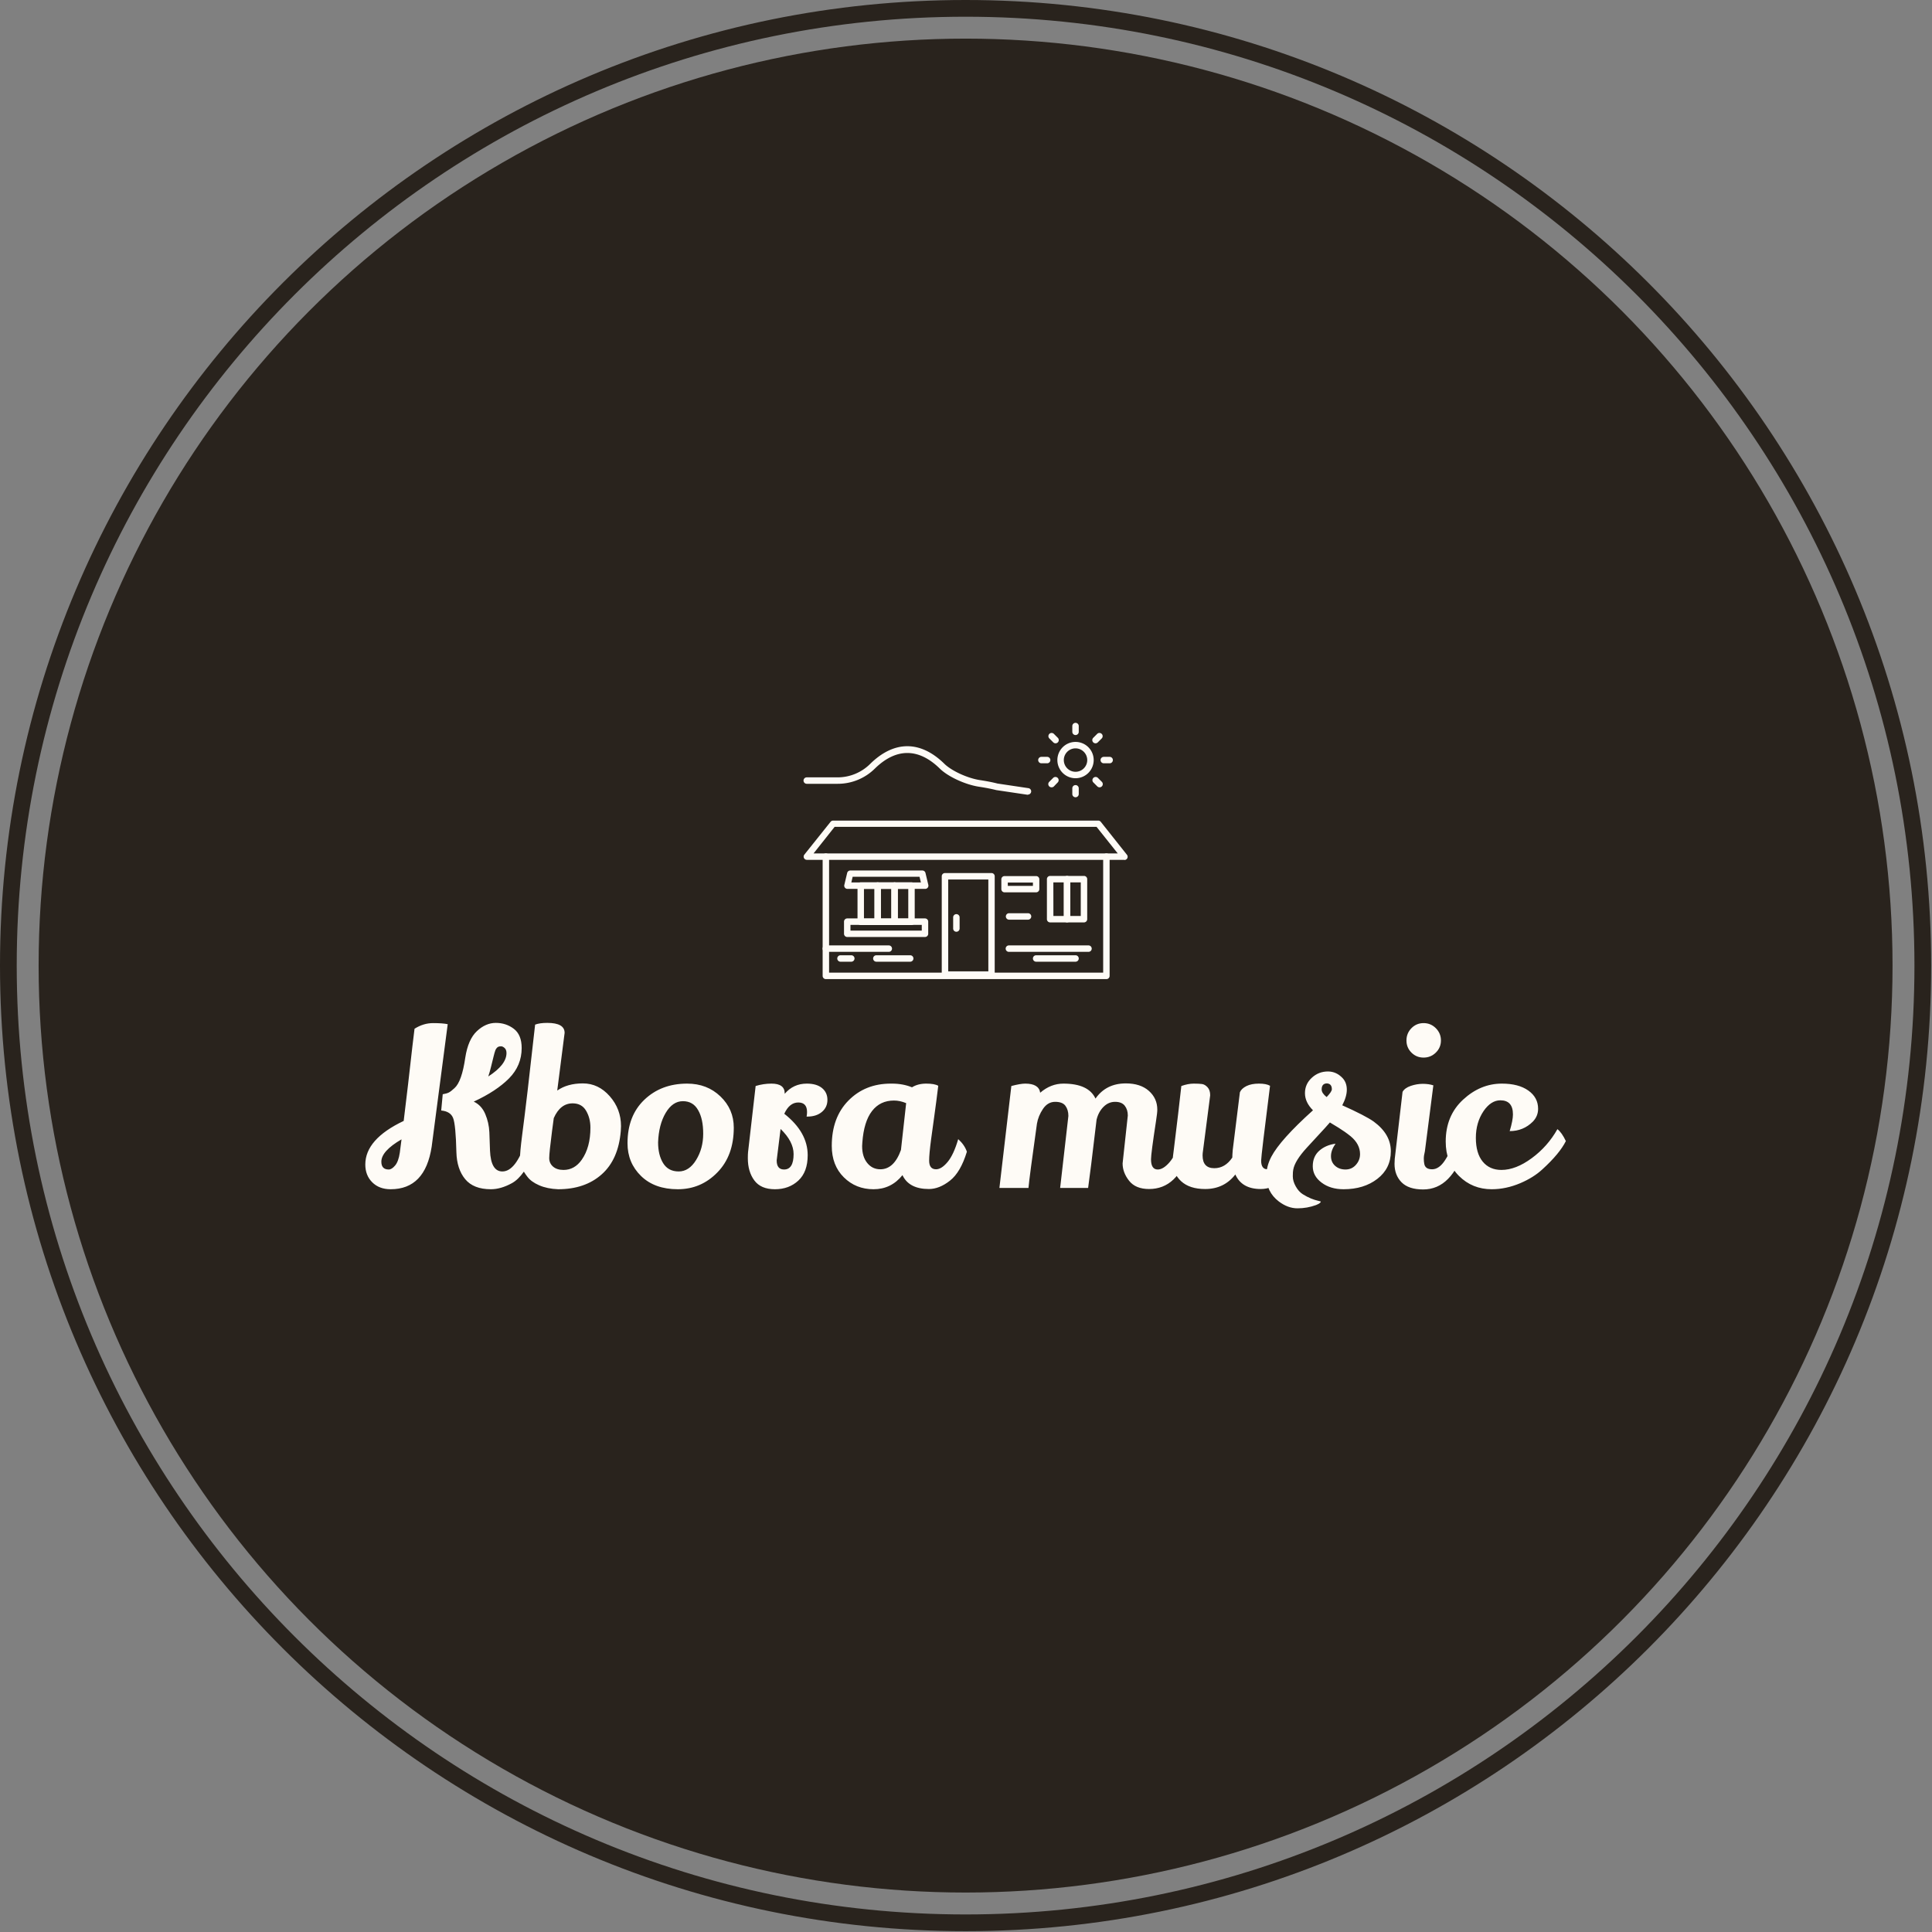 <svg xmlns="http://www.w3.org/2000/svg" version="1.1" xmlns:xlink="http://www.w3.org/1999/xlink" xmlns:svgjs="http://svgjs.dev/svgjs" width="1500" height="1500" viewBox="0 0 1500 1500"><rect x="0" y="0" width="1500" height="1500" fill="#808080" stroke="none"/><g transform="matrix(1,0,0,1,-0.324,-0.324)"><svg viewBox="0 0 343 343" data-background-color="#fefbf6" preserveAspectRatio="xMidYMid meet" height="1500" width="1500" xmlns="http://www.w3.org/2000/svg" xmlns:xlink="http://www.w3.org/1999/xlink"><g id="tight-bounds" transform="matrix(1,0,0,1,0.074,0.074)"><svg viewBox="0 0 342.852 342.852" height="342.852" width="342.852"><g><svg></svg></g><g><svg viewBox="0 0 342.852 342.852" height="342.852" width="342.852"><g><path d="M0 171.426c0-94.676 76.75-171.426 171.426-171.426 94.676 0 171.426 76.75 171.426 171.426 0 94.676-76.75 171.426-171.426 171.426-94.676 0-171.426-76.75-171.426-171.426zM171.426 339.883c93.036 0 168.457-75.421 168.457-168.457 0-93.036-75.421-168.457-168.457-168.457-93.036 0-168.457 75.421-168.457 168.457 0 93.036 75.421 168.457 168.457 168.457z" data-fill-palette-color="tertiary" fill="#29231d" stroke="transparent"></path><ellipse rx="164.569" ry="164.569" cx="171.426" cy="171.426" fill="#29231d" stroke="transparent" stroke-width="0" fill-opacity="1" data-fill-palette-color="tertiary"></ellipse></g><g transform="matrix(1,0,0,1,64.847,128.331)"><svg viewBox="0 0 213.158 86.19" height="86.19" width="213.158"><g><svg viewBox="0 0 213.158 86.19" height="86.19" width="213.158"><g><svg viewBox="0 0 213.158 86.19" height="86.19" width="213.158"><g transform="matrix(1,0,0,1,0,53.269)"><svg viewBox="0 0 213.158 32.921" height="32.921" width="213.158"><g id="textblocktransform"><svg viewBox="0 0 213.158 32.921" height="32.921" width="213.158" id="textblock"><g><svg viewBox="0 0 213.158 32.921" height="32.921" width="213.158"><g transform="matrix(1,0,0,1,0,0)"><svg width="213.158" viewBox="0.25 -38.05 276.78 42.75" height="32.921" data-palette-color="#fefbf6"><path d="M37.25-10.75L37.25-10.75 38.85-8.3Q38.1-5.6 36.8-3.75 35.5-1.9 34.05-1.1L34.05-1.1Q31.5 0.3 29.2 0.3L29.2 0.3Q25.2 0.3 23.28-2.02 21.35-4.35 21.25-8.25L21.25-8.25Q21.1-14.55 20.5-16.1 19.9-17.65 17.75-17.85L17.75-17.85 18.1-21.6Q19-21.75 19.5-22 20-22.25 20.8-23L20.8-23Q22.5-24.5 23.3-30.05L23.3-30.05Q23.95-34.25 25.98-36.15 28-38.05 30.35-38.05 32.7-38.05 34.5-36.68 36.3-35.3 36.3-32.25L36.3-32.25Q36.3-28.2 33.38-25.25 30.45-22.3 25.25-19.9L25.25-19.9Q27.05-19.05 27.9-17.05 28.75-15.05 28.85-12.85 28.95-10.65 29-8.6L29-8.6Q29.2-3.8 31.85-3.8L31.85-3.8Q34.95-3.8 37.25-10.75ZM6.1 0.3L6.1 0.3Q3.45 0.3 1.85-1.3 0.25-2.9 0.25-5.4L0.25-5.4Q0.25-11.25 9.1-15.45L9.1-15.45Q9.45-18.4 10.1-23.8L10.1-23.8Q11.35-34.9 11.6-36.7L11.6-36.7Q13.65-38 15.88-38 18.1-38 19.25-37.75L19.25-37.75 15.55-9.5Q14.05 0.3 6.1 0.3ZM32.8-31.1Q32.8-31.85 32.38-32.25 31.95-32.65 31.55-32.65 31.15-32.65 30.93-32.55 30.7-32.45 30.53-32.23 30.35-32 30.25-31.78 30.15-31.55 30.03-31.1 29.9-30.65 29.83-30.33 29.75-30 29.6-29.4 29.45-28.8 29.2-27.78 28.95-26.75 28.6-25.7L28.6-25.7Q32.8-28.4 32.8-31.1L32.8-31.1ZM3.95-6.05L3.95-6.05Q3.95-4.25 5.65-4.25L5.65-4.25Q6.35-4.25 7.13-5.18 7.9-6.1 8.2-8.1L8.2-8.1 8.6-11.2Q3.95-8.5 3.95-6.05ZM50.42-24.1Q54-24.1 56.6-21.15 59.2-18.2 59.2-14.25L59.2-14.25Q59.2-13.7 59.15-13.1L59.15-13.1Q58.6-6.55 54.75-3.13 50.9 0.3 44.7 0.3L44.7 0.3Q42.2 0.2 40.35-0.6 38.5-1.4 37.6-2.6L37.6-2.6Q35.9-4.8 35.9-6.53 35.9-8.25 36.4-12.1L36.4-12.1Q37.45-20 39.4-37.65L39.4-37.65Q40.45-38.05 42.2-38.05L42.2-38.05Q46.2-38.05 46.2-35.75L46.2-35.75 44.5-22.45Q46.85-24.1 50.42-24.1ZM42.65-6.88Q42.65-5.7 43.52-4.93 44.4-4.15 45.95-4.15L45.95-4.15Q48.5-4.15 50.15-6.5L50.15-6.5Q52.15-9.35 52.15-13.9L52.15-13.9Q52.15-16.1 51.15-17.8 50.15-19.5 48.05-19.5L48.05-19.5Q45.2-19.5 43.7-16.1L43.7-16.1 43.3-13.1Q42.65-8.05 42.65-6.88ZM74.45-24.05L74.45-24.05Q79.05-24.05 82.12-21.1 85.2-18.15 85.2-13.9L85.2-13.9Q85.2-7.45 81.42-3.58 77.65 0.3 72.3 0.3 66.95 0.3 63.82-2.75 60.7-5.8 60.7-10.3L60.7-10.3Q60.7-16.6 64.55-20.3L64.55-20.3Q68.45-24.05 74.45-24.05ZM73.47-20Q71.1-20 69.5-17.3 67.9-14.6 67.75-10.5L67.75-10.5Q67.75-7.6 68.92-5.7 70.1-3.8 72.5-3.8 74.9-3.8 76.52-6.45 78.15-9.1 78.15-12.5 78.15-15.9 77-17.9L77-17.9Q75.85-20 73.47-20ZM102.09-17.5L102.09-17.5Q102.09-19.7 100.07-19.7 98.04-19.7 96.84-17.1L96.84-17.1Q102.24-12.85 102.24-7.55L102.24-7.55Q102.24-3.7 100.09-1.7 97.94 0.3 94.69 0.3 91.44 0.3 89.94-1.73 88.44-3.75 88.44-6.85L88.44-6.85Q88.44-7.8 88.49-8.25L88.49-8.25 90.24-23.5Q92.04-24.05 93.89-24.05L93.89-24.05Q96.94-24.05 96.94-21.8L96.94-21.8 96.94-21.7Q98.94-24.05 102.04-24.05L102.04-24.05Q104.29-24.05 105.54-23.03 106.79-22 106.79-20.3 106.79-18.6 105.52-17.53 104.24-16.45 102.19-16.45L102.19-16.45Q102.09-16.45 101.99-16.45L101.99-16.45Q102.09-17 102.09-17.5ZM98.99-7.8Q98.99-10.7 95.99-13.6L95.99-13.6Q95.09-6.4 95.09-6.35L95.09-6.35Q95.09-4.25 96.79-4.25L96.79-4.25Q98.99-4.25 98.99-7.8L98.99-7.8ZM130.19 0.25L130.19 0.25Q125.59 0.25 124.09-2.95L124.09-2.95Q121.49 0.3 117.42 0.3 113.34 0.3 110.57-2.45 107.79-5.2 107.79-9.7L107.79-9.7Q107.79-16.25 111.64-20.15 115.49-24.05 121.39-24.05L121.39-24.05Q121.54-24.05 121.69-24.05L121.69-24.05Q124.19-24.05 126.29-23.2L126.29-23.2Q127.64-24.05 129.57-24.05 131.49-24.05 132.34-23.55L132.34-23.55Q131.89-19.85 131.39-16.28 130.89-12.7 130.69-11.2L130.69-11.2Q130.24-7.8 130.24-6.3L130.24-6.3Q130.24-4.3 131.84-4.3L131.84-4.3Q133.09-4.3 134.49-5.98 135.89-7.65 136.94-11.25L136.94-11.25Q138.39-9.95 138.94-8.35L138.94-8.35Q137.49-3.6 135.04-1.68 132.59 0.25 130.19 0.25ZM122.14-20.15L122.14-20.15Q118.94-20.15 117.07-17.73 115.19-15.3 114.84-10.5L114.84-10.5Q114.79-10.05 114.79-9.65L114.79-9.65Q114.79-7.2 115.97-5.75 117.14-4.3 118.99-4.3L118.99-4.3Q122.14-4.3 123.74-8.75L123.74-8.75 124.94-19.55Q123.49-20.15 122.14-20.15ZM166.89 0L160.44 0 162.34-16.6Q162.34-18 161.66-18.93 160.99-19.85 159.29-19.85 157.59-19.85 156.49-18.23 155.39-16.6 155.09-14.8L155.09-14.8Q153.34-2.35 153.14 0L153.14 0 146.44 0 149.19-23.5Q151.29-24.05 152.39-24.05L152.39-24.05Q155.54-24.05 155.84-21.95L155.84-21.95Q158.29-24.05 161.19-24.05L161.19-24.05Q166.99-24.05 168.59-20.6L168.59-20.6Q171.04-24.1 175.59-24.1L175.59-24.1Q178.94-24.1 180.89-22.38 182.84-20.65 182.84-18.05L182.84-18.05Q182.84-17.3 182.54-15.4L182.54-15.4Q181.39-7.9 181.39-6.6L181.39-6.6Q181.39-4.25 182.94-4.25L182.94-4.25Q184.24-4.25 185.71-5.98 187.19-7.7 188.09-11.3L188.09-11.3Q189.79-9.5 190.14-8.45L190.14-8.45Q187.54 0.25 180.94 0.25L180.94 0.25Q177.84 0.25 176.34-1.65 174.84-3.55 174.84-5.65L174.84-5.65 176.04-16.7Q176.04-18.05 175.34-18.95 174.64-19.85 173.11-19.85 171.59-19.85 170.44-18.7 169.29-17.55 168.84-15.75L168.84-15.75Q167.34-3.05 166.89 0L166.89 0ZM208.83-23.55L208.83-23.55Q206.78-7.35 206.78-6.3L206.78-6.3Q206.78-4.3 208.23-4.3L208.23-4.3Q209.53-4.3 211.06-6.08 212.58-7.85 213.48-11.4L213.48-11.4Q215.13-9.6 215.48-8.6L215.48-8.6Q214.33-3.75 211.83-1.75 209.33 0.25 206.68 0.25L206.68 0.25Q202.33 0.25 200.83-3.1L200.83-3.1Q198.23 0.25 193.88 0.25L193.88 0.25Q190.28 0.25 188.33-1.55 186.38-3.35 186.38-6.25L186.38-6.25Q186.38-6.95 186.63-8.7L186.63-8.7Q187.78-18 188.38-23.5L188.38-23.5Q189.93-24.05 191.23-24.05 192.53-24.05 193.18-23.95 193.83-23.85 194.43-23.2 195.03-22.55 195.03-21.35L195.03-21.35 193.38-8.6Q193.28-8 193.28-7.5L193.28-7.5Q193.28-4.55 195.98-4.55L195.98-4.55Q198.48-4.55 200.13-7L200.13-7Q200.13-7.55 200.23-8.75L200.23-8.75 201.88-22.05Q202.23-22.9 203.38-23.48 204.53-24.05 206.26-24.05 207.98-24.05 208.83-23.55ZM232.73-15.3L232.73-15.3Q236.68-12.4 236.68-8.45 236.68-4.5 233.58-2.1 230.48 0.3 225.78 0.3L225.78 0.3Q222.73 0.3 220.71-1.23 218.68-2.75 218.68-5 218.68-7.25 220.18-8.58 221.68-9.9 223.93-10.2L223.93-10.2Q222.88-8.7 222.88-7.33 222.88-5.95 223.83-5.1L223.83-5.1Q224.78-4.25 226.23-4.25 227.68-4.25 228.63-5.33 229.58-6.4 229.58-7.8L229.58-7.8Q229.58-10.1 227.43-11.9L227.43-11.9Q226.13-12.95 224.63-13.88 223.13-14.8 223.03-14.85L223.03-14.85Q222.83-15 222.63-15.1L222.63-15.1Q221.73-14.05 220.03-12.23 218.33-10.4 217.33-9.3L217.33-9.3Q214.53-6.25 214.18-4.2L214.18-4.2Q214.08-3.8 214.08-2.68 214.08-1.55 214.76-0.35 215.43 0.85 216.38 1.45 217.33 2.05 218.26 2.43 219.18 2.8 219.86 2.95 220.53 3.1 220.53 3.15L220.53 3.15Q220.53 3.5 219.43 3.95L219.43 3.95Q217.38 4.7 215.16 4.7 212.93 4.7 210.83 3.1L210.83 3.1Q207.98 0.9 207.98-2.75L207.98-2.75Q207.98-5 209.13-7.2L209.13-7.2Q211.18-11.1 218.73-17.9L218.73-17.9Q216.88-19.75 216.88-21.85 216.88-23.95 218.46-25.4 220.03-26.85 222.18-26.85L222.18-26.85Q224.13-26.85 225.58-25.3L225.58-25.3Q226.53-24.25 226.53-22.65 226.53-21.05 225.48-19.05L225.48-19.05Q230.83-16.65 232.73-15.3ZM221.88-20.95L221.88-20.95Q223.08-22.2 223.08-22.75L223.08-22.75Q223.08-24 221.98-24.1L221.98-24.1Q220.73-24.1 220.73-22.7L220.73-22.7Q220.73-21.85 221.88-20.95ZM241.43-36.83Q242.58-38 244.23-38 245.88-38 247.05-36.83 248.23-35.65 248.23-34 248.23-32.35 247.05-31.2 245.88-30.05 244.23-30.05 242.58-30.05 241.43-31.2 240.28-32.35 240.28-34 240.28-35.65 241.43-36.83ZM239.38-22.15Q239.88-23.05 241.28-23.53 242.68-24 244.05-24 245.43-24 246.48-23.65L246.48-23.65Q244.53-8.6 244.53-8.45L244.53-8.45Q244.28-7.45 244.28-6.78 244.28-6.1 244.38-5.6L244.38-5.6Q244.58-4.3 246.2-4.3 247.83-4.3 249.2-6.43 250.58-8.55 251.28-11.25L251.28-11.25Q251.63-11.05 252.38-10.05 253.13-9.05 253.28-8.55L253.28-8.55Q252.28-4.55 249.88-2.1L249.88-2.1Q247.48 0.35 244.13 0.35 240.78 0.35 239.15-1.3 237.53-2.95 237.53-5.55L237.53-5.55Q237.53-6.1 237.58-6.7L237.58-6.7 239.38-22.15ZM264.83-16.95L264.83-16.95Q264.83-20.2 261.93-20.2L261.93-20.2Q259.78-20.2 258.08-17.75L258.08-17.75Q256.28-15.1 256.28-11.55 256.28-8 257.85-6.08 259.43-4.15 262.18-4.15L262.18-4.15Q265.48-4.15 269.15-6.85 272.83-9.55 275.08-13.55L275.08-13.55Q276.08-12.8 277.03-10.8L277.03-10.8Q275.58-7.9 271.63-4.3L271.63-4.3Q269.58-2.4 266.53-1.1L266.53-1.1Q263.23 0.3 259.93 0.3L259.93 0.3Q255.48 0.3 252.4-2.75 249.33-5.8 249.33-10.7L249.33-10.7Q249.33-16.65 253.33-20.35 257.33-24.05 262.28-24.05L262.28-24.05Q266.13-24.05 268.38-22.45 270.63-20.85 270.63-18.25L270.63-18.25Q270.63-16.55 269.43-15.3L269.43-15.3Q267.23-13.1 264.08-13.1L264.08-13.1Q264.83-15.6 264.83-16.95Z" opacity="1" transform="matrix(1,0,0,1,0,0)" fill="#fefbf6" class="wordmark-text-0" data-fill-palette-color="quaternary" id="text-0"></path></svg></g></svg></g></svg></g></svg></g><g transform="matrix(1,0,0,1,77.809,0)"><svg viewBox="0 0 57.541 45.497" height="45.497" width="57.541"><g><svg xmlns="http://www.w3.org/2000/svg" viewBox="7.25 16.2 85.495 67.6" x="0" y="0" height="45.497" width="57.541" class="icon-icon-0" data-fill-palette-color="quaternary" id="icon-0"><path class="a" d="M87.14 83.8h-74a0.85 0.85 0 0 1-0.85-0.85V51.49a0.85 0.85 0 1 1 1.7 0V82.1H86.29V51.49a0.85 0.85 0 1 1 1.7 0V82.95A0.85 0.85 0 0 1 87.14 83.8Z" fill="#fefbf6" data-fill-palette-color="quaternary"></path><path class="a" d="M91.9 52.34H8.1A0.85 0.85 0 0 1 7.44 51l6.94-8.69a0.85 0.85 0 0 1 0.66-0.32H85a0.85 0.85 0 0 1 0.66 0.32L92.56 51a0.85 0.85 0 0 1-0.66 1.38Zm-82-1.7H90.13l-5.58-7H15.45Z" fill="#fefbf6" data-fill-palette-color="quaternary"></path><path class="a" d="M39.29 60H18.78A0.85 0.85 0 0 1 18 59l0.76-3.2a0.85 0.85 0 0 1 0.83-0.65h19a0.85 0.85 0 0 1 0.83 0.65l0.76 3.2a0.85 0.85 0 0 1-0.83 1Zm-19.43-1.7H38.21l-0.36-1.5H20.21Z" fill="#fefbf6" data-fill-palette-color="quaternary"></path><path class="a" d="M39.29 72.69H18.78a0.85 0.85 0 0 1-0.85-0.85v-3.2a0.85 0.85 0 0 1 0.85-0.85H39.29a0.85 0.85 0 0 1 0.85 0.85v3.2A0.85 0.85 0 0 1 39.29 72.69ZM19.63 71H38.44v-1.5H19.63Z" fill="#fefbf6" data-fill-palette-color="quaternary"></path><path class="a" d="M26.8 69.54H22.34a0.85 0.85 0 0 1-0.85-0.85V59.12a0.85 0.85 0 0 1 0.85-0.85H26.8a0.85 0.85 0 0 1 0.85 0.85v9.57A0.85 0.85 0 0 1 26.8 69.54Zm-3.61-1.7H26V60H23.19Z" fill="#fefbf6" data-fill-palette-color="quaternary"></path><path class="a" d="M31.27 69.54H26.8a0.85 0.85 0 0 1-0.85-0.85V59.12a0.85 0.85 0 0 1 0.85-0.85h4.46a0.85 0.85 0 0 1 0.85 0.85v9.57A0.85 0.85 0 0 1 31.27 69.54Zm-3.61-1.7h2.76V60H27.65Z" fill="#fefbf6" data-fill-palette-color="quaternary"></path><path class="a" d="M35.73 69.54H31.27a0.85 0.85 0 0 1-0.85-0.85V59.12a0.85 0.85 0 0 1 0.85-0.85h4.46a0.85 0.85 0 0 1 0.85 0.85v9.57A0.85 0.85 0 0 1 35.73 69.54Zm-3.61-1.7h2.76V60H32.12Z" fill="#fefbf6" data-fill-palette-color="quaternary"></path><path class="a" d="M76.77 68.84H72.3a0.85 0.85 0 0 1-0.85-0.85V57.43a0.85 0.85 0 0 1 0.85-0.85h4.46a0.85 0.85 0 0 1 0.85 0.85V68A0.85 0.85 0 0 1 76.77 68.84Zm-3.61-1.7h2.76V58.28H73.15Z" fill="#fefbf6" data-fill-palette-color="quaternary"></path><path class="a" d="M81.23 68.84H76.77a0.85 0.85 0 0 1-0.85-0.85V57.43a0.85 0.85 0 0 1 0.85-0.85h4.46a0.85 0.85 0 0 1 0.85 0.85V68A0.85 0.85 0 0 1 81.23 68.84Zm-3.61-1.7h2.76V58.28H77.62Z" fill="#fefbf6" data-fill-palette-color="quaternary"></path><path class="a" d="M56.83 83.45H44.56a0.85 0.85 0 0 1-0.85-0.85V56.67a0.85 0.85 0 0 1 0.85-0.85H56.83a0.85 0.85 0 0 1 0.85 0.85V82.6A0.85 0.85 0 0 1 56.83 83.45Zm-11.41-1.7H56V57.52H45.41Z" fill="#fefbf6" data-fill-palette-color="quaternary"></path><path class="a" d="M68.61 60.91H60.28a0.85 0.85 0 0 1-0.85-0.85V57.47a0.85 0.85 0 0 1 0.85-0.85h8.32a0.85 0.85 0 0 1 0.85 0.85v2.59A0.85 0.85 0 0 1 68.61 60.91Zm-7.47-1.7h6.62v-0.89H61.13Z" fill="#fefbf6" data-fill-palette-color="quaternary"></path><path class="a" d="M82.42 76.61h-21a0.85 0.85 0 0 1 0-1.7h21a0.85 0.85 0 1 1 0 1.7Z" fill="#fefbf6" data-fill-palette-color="quaternary"></path><path class="a" d="M79 79.21H68.61a0.85 0.85 0 1 1 0-1.7H79a0.85 0.85 0 1 1 0 1.7Z" fill="#fefbf6" data-fill-palette-color="quaternary"></path><path class="a" d="M66.47 68.12h-5a0.85 0.85 0 0 1 0-1.7h5a0.85 0.85 0 0 1 0 1.7Z" fill="#fefbf6" data-fill-palette-color="quaternary"></path><path class="a" d="M47.57 71.31a0.85 0.85 0 0 1-0.85-0.85V67.51a0.85 0.85 0 0 1 1.7 0v2.95A0.85 0.85 0 0 1 47.57 71.31Z" fill="#fefbf6" data-fill-palette-color="quaternary"></path><path class="a" d="M29.74 76.61H13.13a0.85 0.85 0 1 1 0-1.7H29.74a0.85 0.85 0 1 1 0 1.7Z" fill="#fefbf6" data-fill-palette-color="quaternary"></path><path class="a" d="M35.38 79.21H26.46a0.85 0.85 0 1 1 0-1.7h8.93a0.85 0.85 0 1 1 0 1.7Z" fill="#fefbf6" data-fill-palette-color="quaternary"></path><path class="a" d="M19.82 79.21H17a0.85 0.85 0 0 1 0-1.7h2.85a0.85 0.85 0 1 1 0 1.7Z" fill="#fefbf6" data-fill-palette-color="quaternary"></path><path class="a" d="M66.47 35.17h-0.13l-8.25-1.23c-1.36-0.34-2.74-0.61-4.57-0.89-3.62-0.56-8.15-2.65-10.31-4.77-5.61-5.5-11.55-5.5-17.16 0a13.88 13.88 0 0 1-9.77 4H8.1a0.85 0.85 0 1 1 0-1.7h8.18A12.19 12.19 0 0 0 24.86 27c6.3-6.18 13.24-6.18 19.54 0 1.91 1.87 6.11 3.8 9.37 4.3 1.88 0.29 3.31 0.57 4.64 0.91l8.17 1.22a0.85 0.85 0 0 1-0.12 1.69Z" fill="#fefbf6" data-fill-palette-color="quaternary"></path><path class="a" d="M79 30.81A4.79 4.79 0 1 1 83.79 26 4.8 4.8 0 0 1 79 30.81Zm0-7.88A3.09 3.09 0 1 0 82.09 26 3.1 3.1 0 0 0 79 22.93Z" fill="#fefbf6" data-fill-palette-color="quaternary"></path><path class="a" d="M71.55 26.87H70a0.85 0.85 0 1 1 0-1.7h1.51a0.85 0.85 0 1 1 0 1.7Z" fill="#fefbf6" data-fill-palette-color="quaternary"></path><path class="a" d="M88 26.87H86.45a0.85 0.85 0 1 1 0-1.7H88a0.85 0.85 0 0 1 0 1.7Z" fill="#fefbf6" data-fill-palette-color="quaternary"></path><path class="a" d="M72.66 33.21a0.85 0.85 0 0 1-0.6-1.45l1.07-1.07a0.85 0.85 0 0 1 1.2 1.2L73.26 33A0.85 0.85 0 0 1 72.66 33.21Z" fill="#fefbf6" data-fill-palette-color="quaternary"></path><path class="a" d="M84.27 21.6a0.85 0.85 0 0 1-0.6-1.45l1.07-1.07a0.85 0.85 0 0 1 1.2 1.2l-1.07 1.07A0.85 0.85 0 0 1 84.27 21.6Z" fill="#fefbf6" data-fill-palette-color="quaternary"></path><path class="a" d="M85.34 33.21a0.85 0.85 0 0 1-0.6-0.25l-1.07-1.07a0.85 0.85 0 0 1 1.2-1.2l1.07 1.07a0.85 0.85 0 0 1-0.6 1.45Z" fill="#fefbf6" data-fill-palette-color="quaternary"></path><path class="a" d="M73.73 21.6a0.85 0.85 0 0 1-0.6-0.25l-1.07-1.07a0.85 0.85 0 0 1 1.2-1.2l1.07 1.07a0.85 0.85 0 0 1-0.6 1.45Z" fill="#fefbf6" data-fill-palette-color="quaternary"></path><path class="a" d="M79 35.83a0.85 0.85 0 0 1-0.85-0.85V33.47a0.85 0.85 0 0 1 1.7 0V35A0.85 0.85 0 0 1 79 35.83Z" fill="#fefbf6" data-fill-palette-color="quaternary"></path><path class="a" d="M79 19.42a0.85 0.85 0 0 1-0.85-0.85V17.05a0.85 0.85 0 0 1 1.7 0v1.51A0.85 0.85 0 0 1 79 19.42Z" fill="#fefbf6" data-fill-palette-color="quaternary"></path></svg></g></svg></g><g></g></svg></g></svg></g></svg></g></svg></g><defs></defs></svg><rect width="342.852" height="342.852" fill="none" stroke="none" visibility="hidden"></rect></g></svg></g></svg>